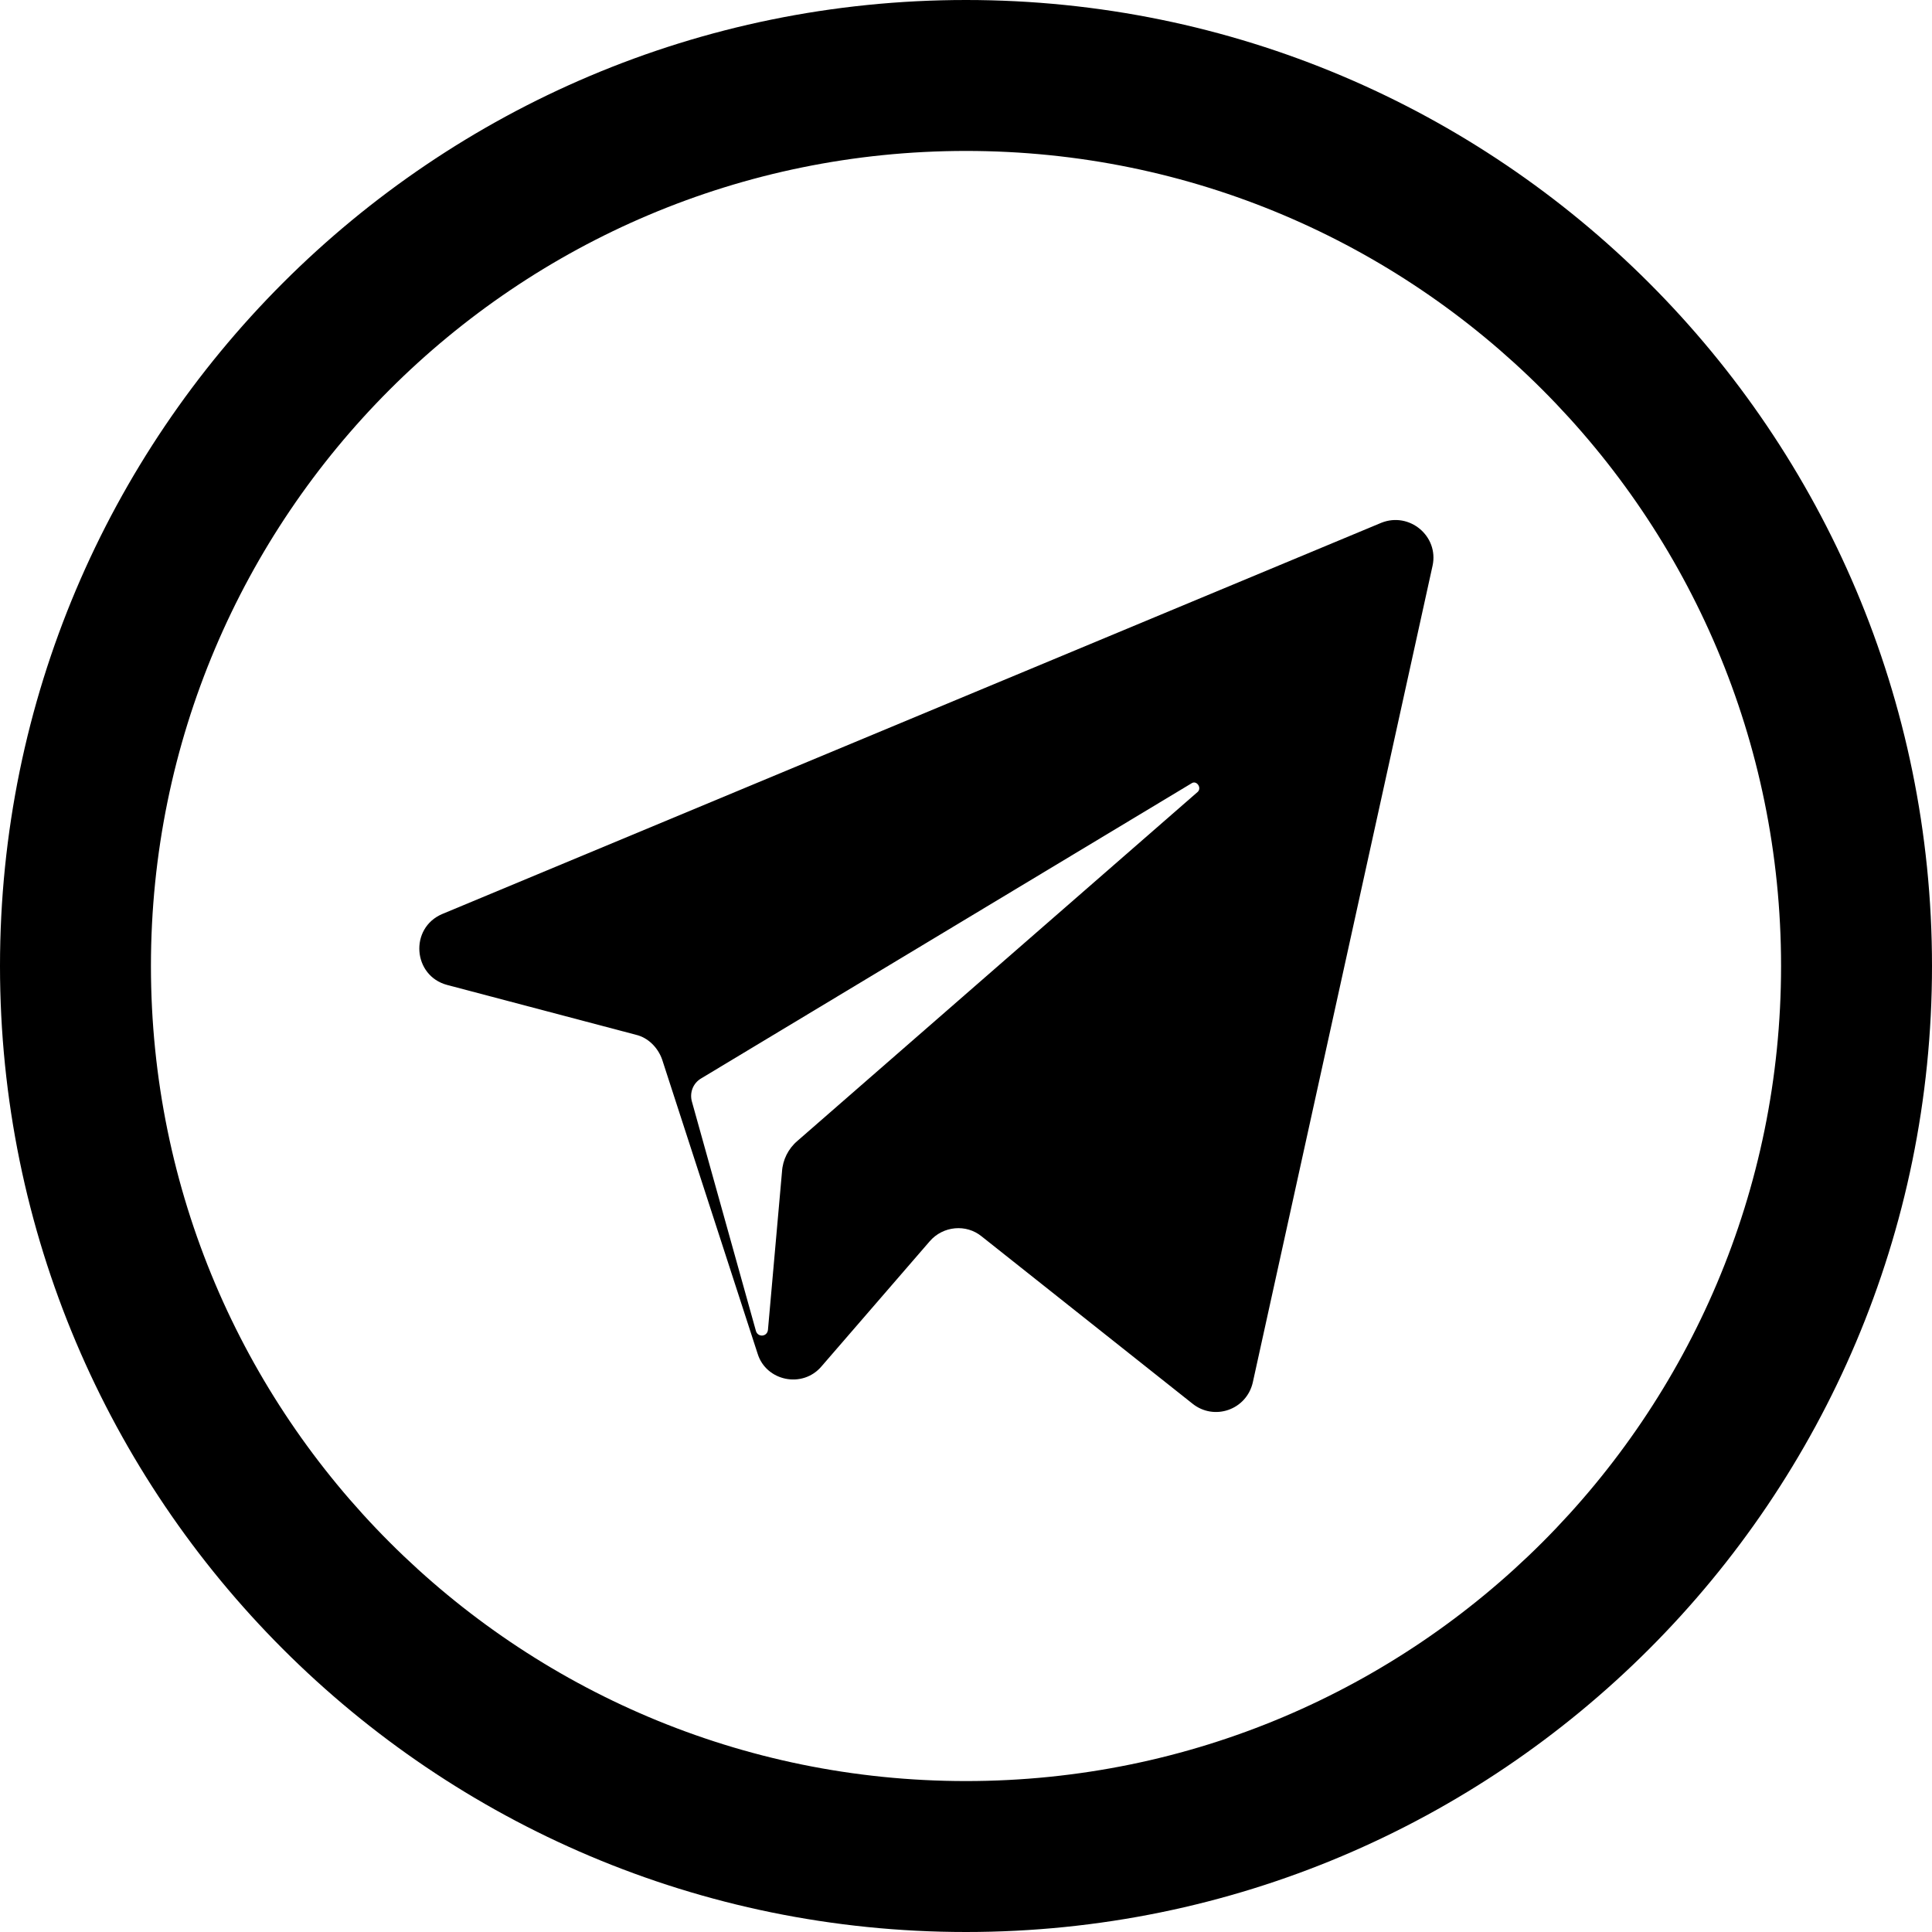 <?xml version="1.0" encoding="utf-8"?>
<!-- Generator: Adobe Illustrator 16.0.0, SVG Export Plug-In . SVG Version: 6.00 Build 0)  -->
<!DOCTYPE svg PUBLIC "-//W3C//DTD SVG 1.1//EN" "http://www.w3.org/Graphics/SVG/1.1/DTD/svg11.dtd">
<svg version="1.1" id="Layer_1" xmlns="http://www.w3.org/2000/svg" xmlns:xlink="http://www.w3.org/1999/xlink" x="0px" y="0px"
	 width="64" height="64" viewBox="0 0 512 512" enable-background="new 0 0 512 512" xml:space="preserve">
<path d="M366.063,138.545L117.197,242.224c-8.746,3.719-7.816,16.377,1.307,18.799l50.071,13.215
	c3.159,0.746,5.764,3.352,6.887,6.514l25.316,77.993c2.229,7.255,11.904,9.304,16.939,3.347l28.658-33.128
	c3.535-4.101,9.685-4.653,13.772-1.308l55.844,44.305c5.772,4.648,14.334,1.675,16.009-5.588l47.65-216.476
	C381.326,142.08,373.51,135.566,366.063,138.545z M317.432,209.836l-106.099,92.507c-2.421,2.048-3.913,5.026-4.097,8.192
	l-3.72,41.879c-0.192,1.864-2.614,2.049-3.167,0.373l-16.938-60.678c-0.746-2.421,0.184-5.026,2.421-6.329l129.916-78.178
	C317.055,206.674,318.547,208.718,317.432,209.836z"/>
<path d="M256,0C114.609,0,0,114.609,0,256c0,141.391,114.608,256,256,256c141.391,0,256-114.609,256-256
	C512,114.609,397.391,0,256,0z M256,472c-119.297,0-216-96.703-216-216S136.703,40,256,40s216,96.703,216,216S375.297,472,256,472z"
	/>
</svg>
